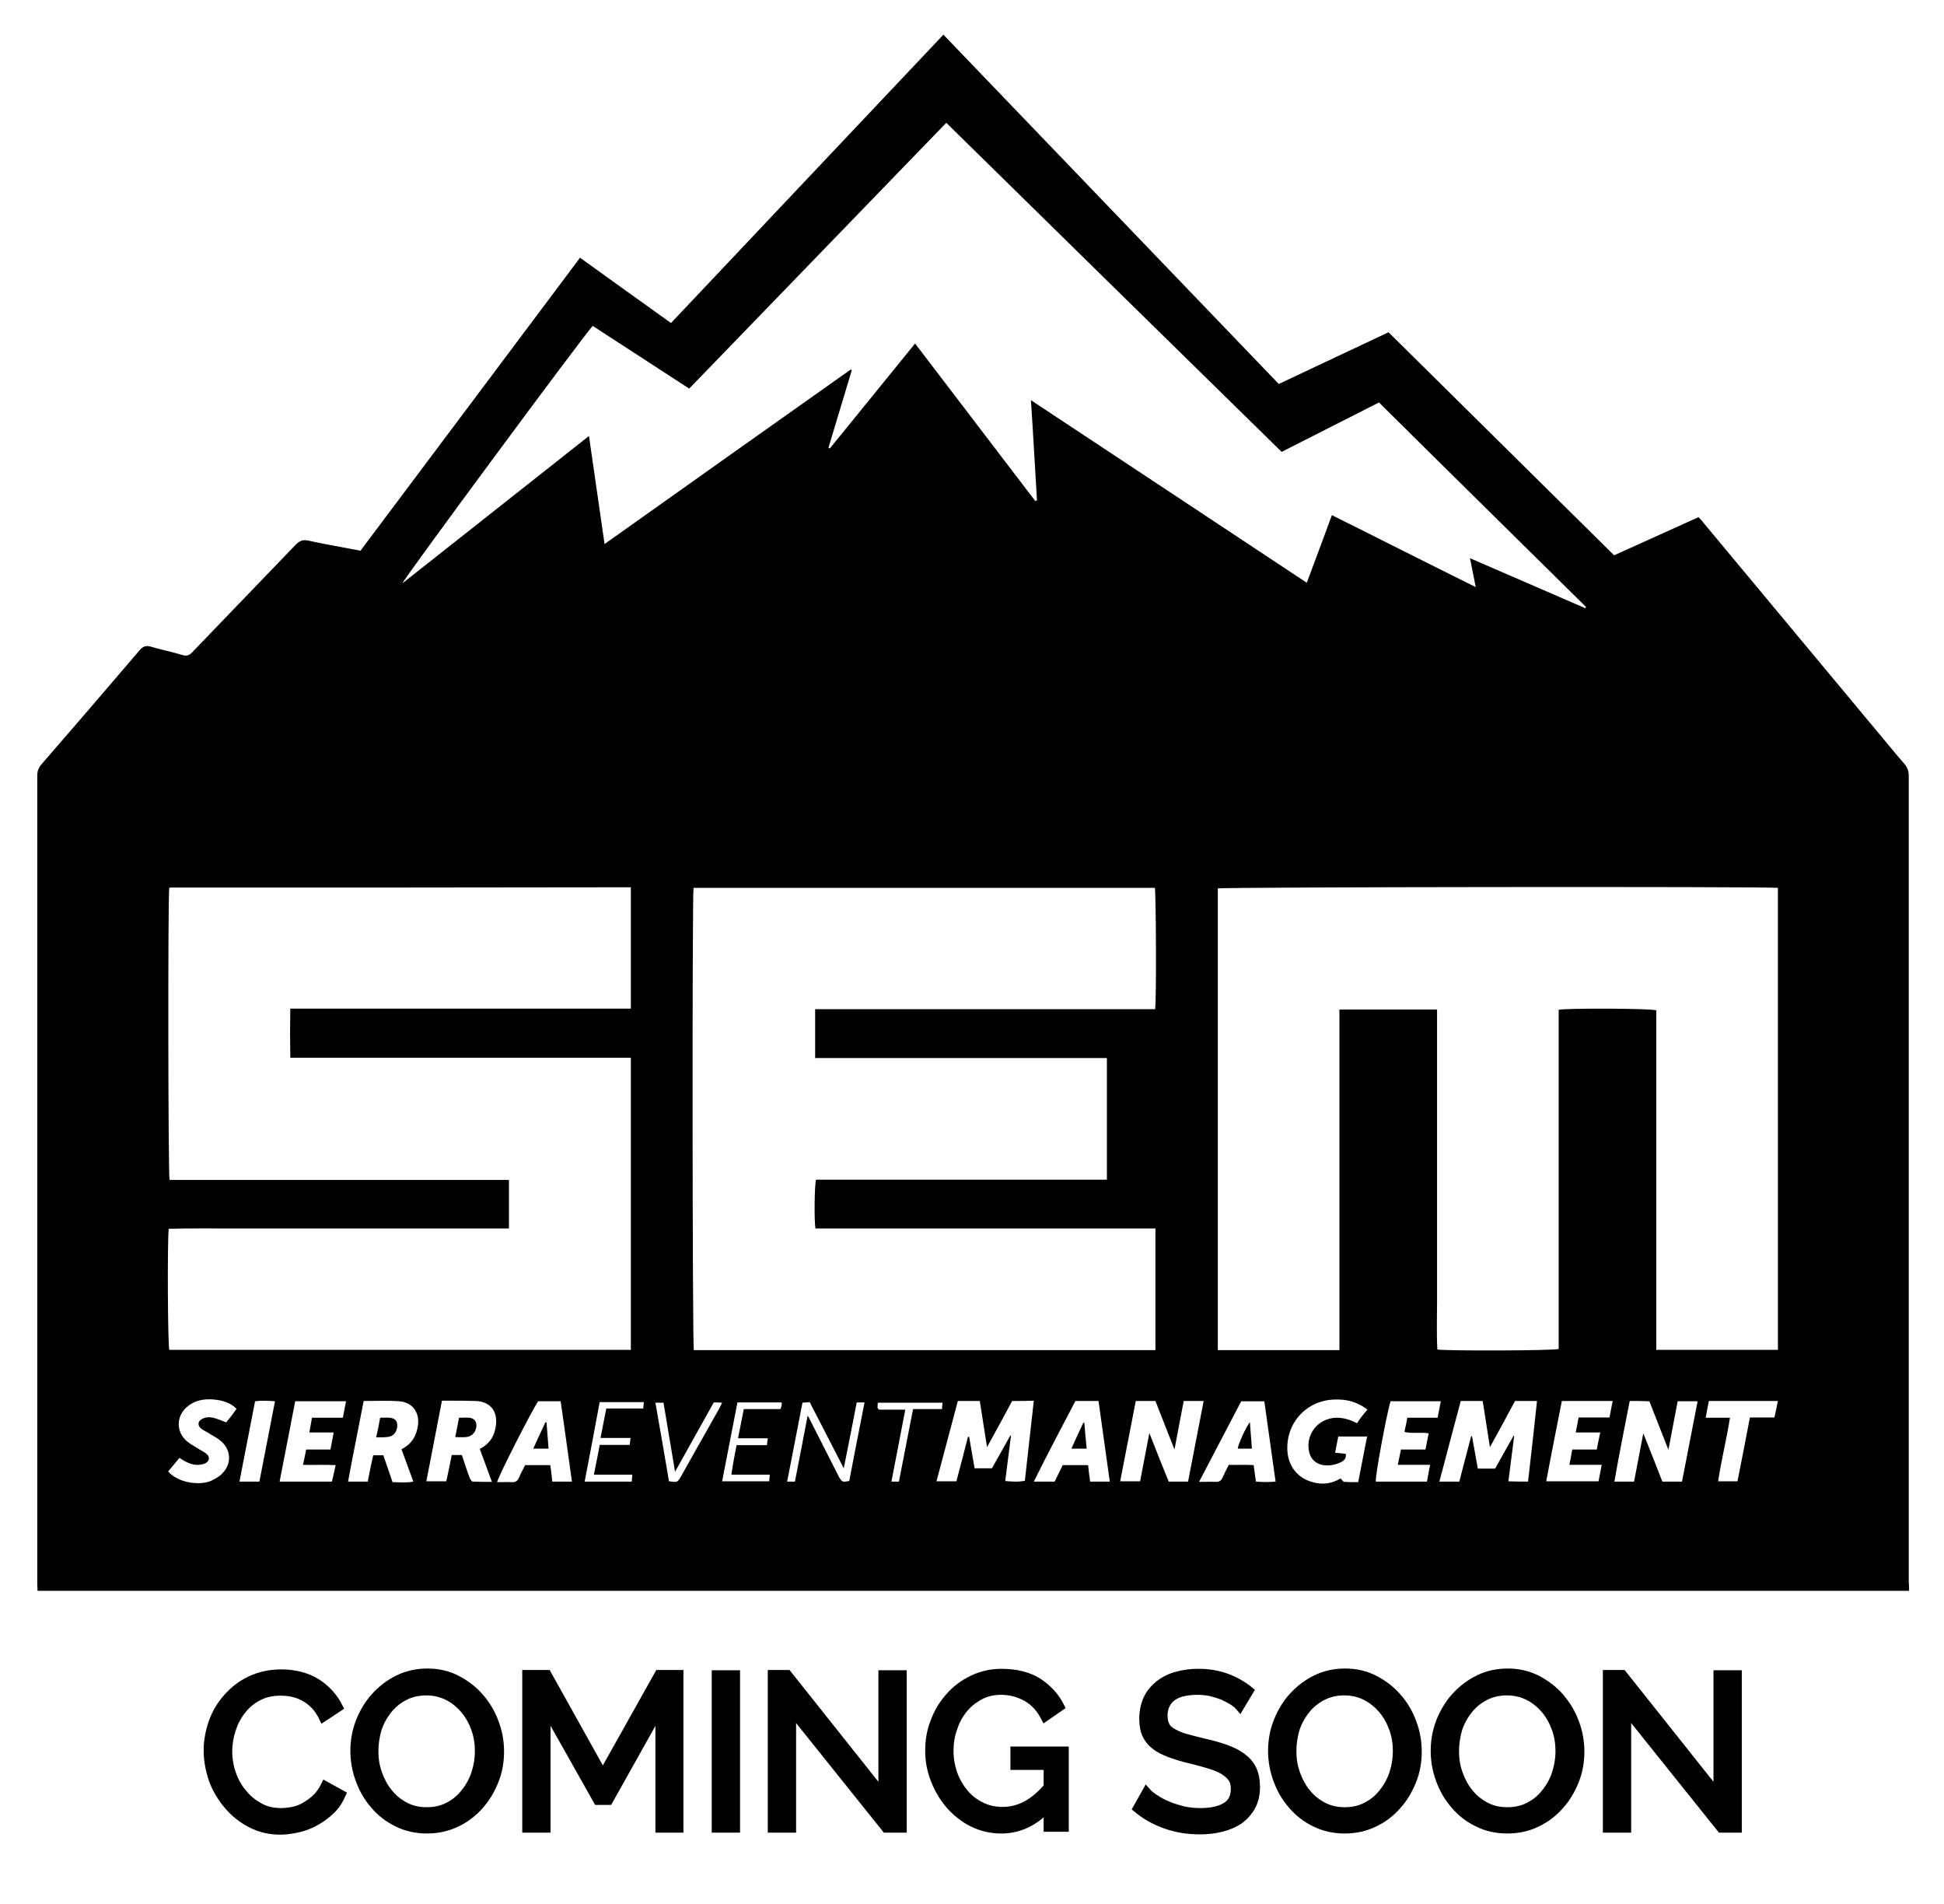 <?xml version="1.0" encoding="utf-8"?>
<!-- Generator: Adobe Illustrator 22.1.0, SVG Export Plug-In . SVG Version: 6.00 Build 0)  -->
<svg version="1.1" id="Layer_1" xmlns="http://www.w3.org/2000/svg" xmlns:xlink="http://www.w3.org/1999/xlink" x="0px" y="0px"
	 viewBox="0 0 673 659" style="enable-background:new 0 0 673 659;" xml:space="preserve">
<style type="text/css">
	.st0{stroke:#000000;stroke-width:3;stroke-miterlimit:10;}
</style>
<g>
	<path d="M660.9,550.6c-216.2,0-431.9,0-647.9,0c0-0.9-0.1-1.7-0.1-2.5c0-93.2,0-186.4,0-279.6c0-1.5,0.4-2.7,1.4-3.9
		c11.4-13.1,22.7-26.3,34-39.5c1.1-1.3,2.1-1.8,3.9-1.3c3.6,1.1,7.3,1.8,10.9,2.9c1.6,0.5,2.5,0.1,3.5-1
		c11.9-12.4,23.9-24.8,35.8-37.2c1.3-1.3,2.4-1.8,4.3-1.4c5.9,1.3,11.9,2.3,18.1,3.5c25.3-33.7,50.6-67.5,76-101.4
		c10.5,7.6,20.9,15,31.5,22.6C263.7,78.6,295,45.4,326.6,12c38.7,40.3,77.4,80.6,116.1,120.9c12.7-6,25.2-11.9,38-17.9
		c26,25.7,52,51.4,78.1,77.2c9.7-4.4,19.3-8.7,29.2-13.2c0.6,0.6,1.2,1.2,1.7,1.9c19.4,23.3,38.8,46.6,58.2,69.9
		c3.8,4.5,7.5,9.1,11.4,13.6c1.1,1.3,1.5,2.6,1.5,4.3c0,72.9,0,145.7,0,218.6c0,20.1,0,40.2,0,60.2
		C660.9,548.5,660.9,549.5,660.9,550.6z M615.5,307.3c-4.2-0.5-192.1-0.3-193.9,0.2c0,53.2,0,106.4,0,159.8c14,0,27.9,0,42.1,0
		c0-39.4,0-78.6,0-117.9c11.4,0,22.4,0,33.8,0c0,5.7,0,11.3,0,16.9c0,5.6,0,11.2,0,16.8c0,5.6,0,11.2,0,16.8c0,5.7,0,11.4,0,17
		c0,5.6,0,11.2,0,16.8s0,11.2,0,16.8c0,5.6-0.2,11.1,0.1,16.6c3.7,0.5,40.2,0.4,42-0.2c0-19.5,0-39.1,0-58.7c0-19.6,0-39.1,0-58.7
		c3.1-0.6,32-0.5,33.8,0.2c0,19.5,0,39.1,0,58.7c0,19.6,0,39.1,0,58.8c14.2,0,28.1,0,42.1,0C615.5,413.9,615.5,360.7,615.5,307.3z
		 M58.6,307.2c-0.5,2.6-0.4,99.2,0.1,101.2c39.1,0,78.2,0,117.5,0c0,5.7,0,11.2,0,16.8c-8,0-15.8,0-23.6,0c-7.8,0-15.7,0-23.5,0
		c-7.9,0-15.8,0-23.8,0c-7.8,0-15.7,0-23.5,0c-7.8,0-15.6-0.1-23.4,0.1c-0.5,5.7-0.3,40.1,0.2,41.9c53.2,0,106.5,0,159.8,0
		c0-33.7,0-67.3,0-101.1c-39.4,0-78.6,0-117.9,0c-0.1-5.8-0.1-11.2,0-17c39.5,0,78.7,0,117.9,0c0-14.1,0-28,0-42
		C165.1,307.2,111.8,307.2,58.6,307.2z M282.2,366.2c0-5.7,0-11.2,0-16.9c5.7,0,11.3,0,16.9,0c5.6,0,11.2,0,16.8,0s11.2,0,16.8,0
		c5.7,0,11.4,0,17,0c5.6,0,11.2,0,16.8,0s11.2,0,16.8,0c5.6,0,11.1,0,16.6,0c0.5-3.5,0.3-40.2-0.1-42c-53.2,0-106.5,0-159.7,0
		c-0.5,2.9-0.4,158.3,0.1,160c53.2,0,106.4,0,159.8,0c0-14,0-27.9,0-42.1c-39.4,0-78.6,0-117.7,0c-0.5-3.3-0.3-15.1,0.2-16.9
		c33.5,0,67,0,100.7,0c0-14.1,0-28,0-42.1C349.5,366.2,315.9,366.2,282.2,366.2z M205.2,112.8c-3,3.1-65.2,87.2-65.9,89.1
		c21.6-17,42.9-33.9,64.6-51c1.8,12.7,3.6,24.8,5.4,37.4c28.6-20.3,56.9-40.4,85.2-60.4c0.1,0.1,0.2,0.2,0.4,0.2
		c-2.7,9-5.4,18-8.1,26.9c0.2,0.1,0.3,0.1,0.5,0.2c9.8-12.1,19.6-24.1,29.5-36.3c14,18.3,27.8,36.4,41.6,54.5
		c0.2-0.1,0.4-0.2,0.6-0.2c-0.7-11.4-1.3-22.8-2.1-34.7c32.1,21.2,63.6,42.1,95.5,63.2c3-7.9,5.8-15.6,8.7-23.4
		c16.7,8.3,33,16.6,49.8,24.9c-0.7-3.6-1.3-6.6-2-10c13.6,5.9,26.8,11.6,39.9,17.3c0.1-0.1,0.2-0.3,0.3-0.4
		c-23.9-23.6-47.8-47.1-71.7-70.8c-11.3,5.7-22.4,11.4-33.7,17.1c-38.8-38-77.4-75.9-116.1-113.9c-29.8,30.8-59.4,61.4-89,92
		C227.4,127.2,216.3,120,205.2,112.8z M529,512.8c1.1-9.4,2.1-18.6,3.1-27.9c-2.7,0-5,0-7.6,0c-2.8,5.2-5.6,10.4-8.7,16
		c-0.9-5.7-1.7-10.8-2.5-16c-2.7,0-5,0-7.6,0c-2.5,9.3-4.9,18.5-7.4,27.9c2.5,0,4.6,0,6.9,0c1.4-5.3,2.7-10.5,4.1-15.7
		c0.1,0,0.2,0,0.3,0c0.7,3.7,1.3,7.4,2,11.2c2.1,0,4,0,6,0c2.1-3.8,4.3-7.6,6.4-11.4c0.1,0,0.1,0.1,0.2,0.1
		c-0.7,5.2-1.3,10.4-2,15.7C524.7,512.8,526.7,512.8,529,512.8z M350.4,484.9c-2.8,5.2-5.6,10.4-8.7,16c-0.9-5.7-1.7-10.9-2.5-16
		c-2.7,0-5.1,0-7.6,0c-2.5,9.3-4.9,18.4-7.4,27.8c2.4,0,4.6,0,6.9,0c1.4-5.2,2.7-10.3,4-15.4c0.1,0,0.2,0,0.4,0
		c0.6,3.6,1.3,7.3,1.9,10.9c2.1,0,4,0,6,0c2.1-3.8,4.3-7.6,6.4-11.4c0.1,0,0.2,0.1,0.2,0.1c-0.7,5.2-1.3,10.4-2,15.7
		c2.4,0.2,4.5,0.4,6.8-0.1c1-9.3,2.1-18.4,3.1-27.7C355.3,484.9,352.9,484.9,350.4,484.9z M564.2,484.9c-1.8,9.3-3.7,18.5-5.3,27.9
		c2.5,0,4.6,0,6.8,0c1.1-5.6,2.1-11.1,3.2-16.7c2.3,5.7,4.5,11.3,6.6,16.7c2.4,0,4.5,0,6.8,0c1.8-9.3,3.6-18.5,5.4-27.8
		c-2.4,0-4.5,0-6.9,0c-1.1,5.6-2.1,11.1-3.2,16.8c-2.3-5.7-4.4-11.3-6.6-16.8C568.7,484.9,566.7,484.9,564.2,484.9z M411.3,512.8
		c1.8-9.3,3.6-18.5,5.4-27.9c-2.4,0-4.6,0-6.9,0c-1.1,5.6-2.1,11.1-3.2,16.8c-2.3-5.7-4.4-11.3-6.6-16.8c-2.3,0-4.4,0-6.8,0
		c-1.8,9.3-3.6,18.5-5.4,27.8c2.5,0,4.7,0,6.9,0c1.1-5.7,2.1-11.1,3.2-16.7c2.2,5.6,4.4,11.2,6.7,16.8
		C406.9,512.8,409,512.8,411.3,512.8z M473.4,487.9c-0.9-0.6-1.6-1.2-2.5-1.6c-2.7-1.5-5.7-2-8.8-1.9c-9.8,0.2-17.1,8.2-16.4,18
		c0.4,5.1,3.5,9.1,8.4,10.5c3.5,1.1,6.9,0.7,10-1.2c0.5,0.5,0.9,1.2,1.3,1.2c1.6,0.1,3.1,0.1,4.8,0.1c1.1-5.4,2-10.6,3.1-15.8
		c-3.5,0-6.7,0-10,0c-0.4,1.9-0.7,3.7-1.1,5.6c1.4,0.1,2.5,0.3,3.7,0.4c0.2,1.4-0.4,2.2-1.5,2.8c-2,1-4.1,1.4-6.3,1.1
		c-2.5-0.4-4.4-2.1-4.9-4.6c-1.3-6,3-11.5,9.2-11.8c2.6-0.1,5,0.7,7.4,1.9C470.8,491,472,489.5,473.4,487.9z M125.9,484.9
		c-1.8,9.4-3.7,18.6-5.4,27.9c2.5,0,4.6,0,6.8,0c0.6-3.1,1.2-6.1,1.9-9.1c1.2,0,2.3,0,3.5,0c1.1,3.1,2.1,6.1,3.2,9.3
		c2.5,0,4.7,0.3,7.2-0.2c-1.4-3.9-2.8-7.5-4.1-11.2c3.6-1.8,5.2-4.7,5.7-8.3c0.6-4.5-2-8-6.5-8.3
		C134.1,484.7,130.1,484.9,125.9,484.9z M154.5,512.7c0.7-3.1,1.3-6.2,1.9-9.1c1.4,0,2.5,0,3.5,0c0.9,2.7,1.7,5.3,2.7,7.9
		c0.2,0.5,0.7,1.3,1.1,1.3c2.1,0.1,4.2,0.1,6.6,0.1c-1.5-4-2.8-7.7-4.2-11.4c3.5-1.8,5.2-4.6,5.6-8.3c0.6-4.9-2.1-8.1-7-8.3
		c-2.9-0.1-5.8-0.1-8.6-0.1c-1,0-2,0-3.1,0c-1.8,9.4-3.6,18.6-5.4,27.9C150,512.7,152.1,512.7,154.5,512.7z M198,512.8
		c-1.3-9.5-2.6-18.6-3.9-27.8c-2.8,0-5.3,0-7.8,0c-2.4,3.6-13.9,26.2-14.2,28c1.7,0,3.4-0.1,5,0c1.3,0.1,2.1-0.4,2.6-1.6
		c0.6-1.5,1.4-2.9,2.1-4.3c2.9,0,5.7,0,8.7,0c0.3,1.9,0.5,3.8,0.7,5.7C193.5,512.8,195.7,512.8,198,512.8z M415.1,512.9
		c2.4,0,4.1-0.1,5.9,0c1.1,0,1.7-0.4,2.2-1.4c0.7-1.5,1.4-3,2.2-4.5c3,0.1,5.9-0.1,8.6,0.1c0.3,2,0.5,3.8,0.8,5.7
		c2.3,0.2,4.5,0.2,6.8,0c-1.3-9.4-2.6-18.6-3.9-27.8c-2.8,0-5.4,0-8,0C424.9,494.2,420.1,503.3,415.1,512.9z M377.4,512.8
		c2.3,0,4.5,0,6.8,0c-1.3-9.4-2.6-18.6-3.9-27.9c-2.8,0-5.3,0-8,0c-4.8,9.2-9.7,18.4-14.4,27.9c2.6,0,4.9,0,7.2,0
		c1-1.9,1.9-3.9,2.8-5.7c3.1,0,5.9,0,8.8,0C376.9,509.1,377.1,510.8,377.4,512.8z M116.2,507.1c-3.9-0.2-7.5,0-11.3-0.1
		c0.4-2,0.8-3.6,1.1-5.3c2.9,0,5.6,0,8.4,0c0.4-1.9,0.7-3.8,1.1-5.9c-3,0-5.6,0-8.4,0c0.3-1.8,0.6-3.4,0.9-5.1c3.6,0,7.1,0,10.7,0
		c0.4-2,0.7-3.8,1.1-5.7c-6,0-11.8,0-17.6,0c-1.8,9.3-3.6,18.4-5.4,27.8c6.2,0,12.1,0,18.1,0C115.4,510.9,115.7,509.2,116.2,507.1z
		 M554.5,507c-3.9,0-7.4,0-11.2,0c0.4-1.9,0.7-3.5,1-5.3c2.9,0,5.6,0,8.5,0c0.4-2,0.7-3.8,1.2-5.9c-2.9,0-5.6,0-8.5,0
		c0.4-1.9,0.7-3.4,1-5.2c3.6,0,7.1,0,10.7,0c0.4-2,0.7-3.8,1.1-5.7c-6,0-11.7,0-17.6,0c-1.8,9.3-3.7,18.5-5.4,27.8
		c6.2,0,12.1,0,18.1,0C553.8,510.8,554.1,509.1,554.5,507z M497.7,490.7c0.4-2,0.7-3.8,1.1-5.7c-6,0-11.7,0-17.4,0
		c-1.3,4.1-5.4,26.1-5.1,27.8c5.8,0,11.6,0,17.7,0c0.3-1.9,0.7-3.7,1.1-5.8c-3.9,0-7.5,0-11.2,0c0.4-1.9,0.7-3.5,1.1-5.3
		c2.9,0,5.6,0,8.5,0c0.4-2,0.7-3.8,1.1-5.6c-2.9-0.5-5.6,0.2-8.4-0.5c0.4-1.7,0.7-3.2,1-4.9C490.5,490.7,494,490.7,497.7,490.7z
		 M81.9,487.6c-1.8-1.8-4-2.6-6.3-3c-3.6-0.6-7.2-0.4-10.3,1.9c-4.4,3.2-4.6,9.1-0.4,12.5c1.3,1,2.8,1.8,4.2,2.7
		c0.8,0.5,1.7,0.9,2.4,1.5c1.2,1,1.1,2.4-0.3,3.2c-0.7,0.4-1.5,0.5-2.3,0.6c-2.5,0.2-4.6-1-6.8-2.4c-1.3,1.6-2.6,3.2-3.9,4.7
		c3.8,4.2,11.1,4.8,14.7,3.3c1.6-0.7,3.2-1.6,4.3-2.9c3.1-3.3,2.7-8.1-0.8-11c-1.3-1.1-2.8-1.8-4.2-2.7c-0.8-0.5-1.7-0.9-2.5-1.5
		c-1.4-1.1-1.3-2.6,0.3-3.4c1.3-0.7,2.8-0.7,4.2-0.3c1.4,0.4,2.7,1,4.1,1.5C79.6,490.8,80.8,489.2,81.9,487.6z M615.5,484.9
		c-8.1,0-15.9,0-23.9,0c-0.4,1.9-0.7,3.7-1.1,5.8c2.9,0,5.6,0,8.4,0c-1.2,7.6-3,14.7-4.1,22c2.4,0,4.5,0,6.7,0
		c1.5-7.4,2.9-14.7,4.3-22.1c2.9,0,5.6,0,8.5,0C614.7,488.7,615.1,487,615.5,484.9z M294,512.6c1.7-9,3.5-18,5.3-27.2
		c-1,0-1.8,0-2.7,0c-1.5,7.6-2.9,15-4.5,22.8c-4-7.8-7.9-15.4-11.8-22.9c-0.9,0.1-1.7,0.1-2.5,0.2c-1.8,9.2-3.5,18.2-5.3,27.3
		c1,0,1.8,0,2.7,0c1.5-7.6,2.9-15.1,4.4-22.8c0.3,0.4,0.4,0.6,0.5,0.8c3.5,6.8,6.9,13.7,10.4,20.5C291.6,513,291.6,513,294,512.6z
		 M89.8,512.8c1.8-9.4,3.6-18.6,5.4-27.8c-2.5-0.2-4.7-0.3-6.9,0c-1.8,9.3-3.6,18.5-5.4,27.8C85.3,512.8,87.5,512.8,89.8,512.8z
		 M255,500.2c3.5,0,6.9,0,10.5,0c0.1-0.9,0.2-1.5,0.3-2.4c-3.5,0-6.7,0-10.3,0c0.7-3.5,1.3-6.7,2-10.1c4.4,0,8.5,0,12.7,0
		c0.2-0.5,0.3-0.9,0.4-1.3c0.1-0.3,0-0.6,0-1c-5.1,0-10.1,0-15.3,0c-1.8,9.1-3.5,18.1-5.3,27.3c5.6,0,10.9,0,16.3,0
		c0.1-0.8,0.1-1.4,0.2-2.3c-4.4,0-8.7,0-13.3,0C253.7,506.9,254.3,503.7,255,500.2z M202.4,512.8c5.6,0,10.9,0,16.3,0
		c0.1-0.8,0.1-1.4,0.2-2.4c-4.5,0-8.8,0-13.3,0c0.7-3.6,1.4-6.8,2-10.3c3.6,0,7,0,10.4,0c0.1-0.8,0.2-1.5,0.3-2.4
		c-3.5,0-6.8,0-10.4,0c0.7-3.6,1.3-6.8,2-10.2c4.4,0,8.6,0,12.8,0c0.1-0.8,0.1-1.5,0.2-2.2c-5.2,0-10.2,0-15.3,0
		C205.9,494.5,204.2,503.5,202.4,512.8z M247.1,485.4c-4.4,7.9-8.8,15.8-13.4,24c-1.4-8.2-2.7-16-4-23.9c-1,0-1.8,0-2.8,0
		c1.6,9.2,3.2,18.2,4.7,27.2c2.9,0.4,2.9,0.4,4.1-1.6c4.4-7.9,8.9-15.7,13.3-23.6c0.3-0.6,0.6-1.2,1-2
		C248.9,485.4,248.2,485.4,247.1,485.4z M311.2,512.8c1.6-8.4,3.3-16.7,4.9-25.1c3.4,0,6.7,0,10,0c0.1-0.9,0.1-1.5,0.2-2.2
		c-7.5,0-14.9,0-22.4,0c-0.1,0.7-0.1,1.2-0.1,1.8c0,0.1,0.2,0.2,0.5,0.6c2.9,0,5.9,0,9.1,0c-1.6,8.5-3.2,16.6-4.8,24.9
		C309.6,512.8,310.3,512.8,311.2,512.8z"/>
	<path d="M131.6,490.7c1.3,0,2.3-0.1,3.3,0c2,0.2,2.8,1.2,2.6,3.2c-0.2,1.7-1.2,3.1-2.9,3.4c-1.4,0.2-2.8,0.2-4.4,0.2
		C130.8,495.1,131.2,493,131.6,490.7z"/>
	<path d="M157.6,497.4c0.5-2.4,0.9-4.5,1.3-6.7c1.3,0,2.4-0.1,3.6,0c1.8,0.2,2.6,1.4,2.4,3.2c-0.3,2-1.6,3.3-3.6,3.5
		C160.2,497.5,159.1,497.4,157.6,497.4z"/>
	<path d="M189.2,492.3c0.2,3,0.5,5.9,0.7,9.1c-1.8,0-3.4,0-5.3,0c1.4-3.1,2.8-6.1,4.2-9.1C188.9,492.3,189.1,492.3,189.2,492.3z"/>
	<path d="M433.4,501.4c-1.8,0-3.3,0-4.9,0c0.1-1.4,2.7-7.2,4.2-9.2C432.9,495.3,433.2,498.2,433.4,501.4z"/>
	<path d="M375.4,492.5c0.2,2.9,0.5,5.8,0.8,8.9c-1.7,0-3.3,0-5.3,0c1.4-3,2.7-6,4.1-8.9C375.1,492.4,375.2,492.5,375.4,492.5z"/>
</g>
<g>
	<path class="st0" d="M72,605.8c0-3.2,0.6-6.4,1.7-9.6c1.1-3.2,2.8-6,5-8.5c2.2-2.5,4.8-4.6,8-6.1s6.7-2.3,10.7-2.3
		c4.7,0,8.8,1.1,12.2,3.2c3.4,2.2,5.9,5,7.6,8.4l-5.3,3.5c-0.8-1.7-1.8-3.1-2.9-4.3c-1.1-1.1-2.4-2.1-3.7-2.8
		c-1.3-0.7-2.7-1.2-4.1-1.5c-1.4-0.3-2.8-0.4-4.1-0.4c-3,0-5.6,0.6-7.8,1.8c-2.3,1.2-4.2,2.8-5.7,4.8c-1.6,2-2.7,4.2-3.5,6.7
		c-0.8,2.5-1.2,5-1.2,7.5c0,2.8,0.5,5.5,1.4,8c0.9,2.5,2.2,4.8,3.9,6.7c1.6,2,3.6,3.5,5.8,4.7s4.7,1.7,7.4,1.7
		c1.4,0,2.8-0.2,4.3-0.5c1.5-0.3,2.9-0.9,4.2-1.7c1.3-0.8,2.6-1.7,3.8-2.9c1.2-1.2,2.1-2.6,2.9-4.2l5.6,3.1c-0.9,2-2,3.8-3.6,5.3
		c-1.5,1.5-3.3,2.8-5.2,3.9c-1.9,1.1-4,1.9-6.1,2.4c-2.2,0.5-4.3,0.8-6.3,0.8c-3.7,0-7-0.8-10.1-2.4c-3.1-1.6-5.7-3.7-7.9-6.3
		c-2.2-2.6-4-5.5-5.2-8.8C72.6,612.5,72,609.2,72,605.8z"/>
	<path class="st0" d="M147.8,633.1c-3.8,0-7.2-0.8-10.2-2.3c-3.1-1.5-5.7-3.5-7.9-6.1c-2.2-2.5-3.9-5.4-5.1-8.7
		c-1.2-3.2-1.8-6.6-1.8-10c0-3.5,0.6-6.9,1.9-10.2c1.3-3.2,3-6.1,5.3-8.6c2.3-2.5,4.9-4.5,8-6c3.1-1.5,6.4-2.2,10-2.2
		c3.8,0,7.1,0.8,10.2,2.4c3,1.6,5.7,3.6,7.9,6.2c2.2,2.5,3.9,5.4,5.1,8.7c1.2,3.2,1.8,6.5,1.8,9.9c0,3.6-0.6,7-1.9,10.2
		s-3,6.1-5.3,8.6c-2.2,2.5-4.9,4.5-7.9,5.9C154.7,632.4,151.4,633.1,147.8,633.1z M129.5,606.1c0,2.7,0.4,5.3,1.3,7.8
		c0.9,2.5,2.1,4.8,3.7,6.7c1.6,2,3.5,3.5,5.8,4.7c2.3,1.2,4.7,1.7,7.5,1.7c2.8,0,5.4-0.6,7.6-1.8c2.3-1.2,4.2-2.8,5.7-4.8
		c1.6-2,2.8-4.2,3.6-6.7c0.8-2.5,1.2-5,1.2-7.6c0-2.7-0.4-5.3-1.3-7.8c-0.9-2.5-2.1-4.7-3.8-6.7c-1.6-1.9-3.6-3.5-5.8-4.6
		c-2.2-1.1-4.7-1.7-7.4-1.7c-2.9,0-5.4,0.6-7.7,1.8s-4.2,2.8-5.7,4.7s-2.8,4.2-3.6,6.7C129.9,601,129.5,603.5,129.5,606.1z"/>
	<path class="st0" d="M228.4,632.8v-41.2l-17.7,31.6h-3.8l-17.8-31.6v41.2h-6.8v-53.3h7.1l19.3,34.6l19.4-34.6h7v53.3H228.4z"/>
	<path class="st0" d="M247.9,632.8v-53.2h6.8v53.2H247.9z"/>
	<path class="st0" d="M274.1,592.1v40.7h-6.8v-53.3h5.3l33,41.5v-41.4h6.8v53.2h-5.7L274.1,592.1z"/>
	<path class="st0" d="M362.8,625.5c-4.7,5.1-10.1,7.6-16.2,7.6c-3.6,0-6.8-0.8-9.9-2.3c-3-1.5-5.6-3.6-7.8-6.1
		c-2.2-2.5-3.9-5.4-5.2-8.7c-1.3-3.3-1.9-6.6-1.9-10.1c0-3.6,0.6-7,1.9-10.2c1.2-3.2,3-6.1,5.2-8.5c2.2-2.5,4.8-4.4,7.9-5.9
		c3-1.4,6.3-2.2,9.9-2.2c5.1,0,9.4,1.1,12.7,3.2c3.3,2.2,5.9,5,7.6,8.4l-5.2,3.6c-1.6-3.1-3.7-5.4-6.4-6.9c-2.7-1.5-5.6-2.3-8.9-2.3
		c-2.7,0-5.2,0.6-7.4,1.8c-2.2,1.2-4.1,2.7-5.6,4.6c-1.6,1.9-2.8,4.2-3.6,6.7c-0.9,2.5-1.3,5.1-1.3,7.8c0,2.8,0.5,5.5,1.4,8.1
		c0.9,2.5,2.3,4.8,3.9,6.7c1.6,1.9,3.6,3.4,5.9,4.5s4.7,1.6,7.3,1.6c5.8,0,11-2.8,15.7-8.4v-7.4h-11.5v-5.1h17.2v26.5h-5.7V625.5z"
		/>
	<path class="st0" d="M429.2,590.7c-0.6-0.7-1.4-1.4-2.4-2c-1-0.6-2.1-1.2-3.4-1.8c-1.3-0.5-2.6-0.9-4.1-1.3c-1.5-0.3-3-0.5-4.6-0.5
		c-4.2,0-7.2,0.8-9.1,2.3c-1.9,1.5-2.9,3.7-2.9,6.4c0,1.5,0.3,2.7,0.8,3.6c0.5,1,1.4,1.8,2.6,2.4c1.2,0.7,2.6,1.3,4.4,1.8
		c1.7,0.5,3.8,1,6.2,1.6c2.7,0.6,5.2,1.3,7.5,2.1c2.2,0.8,4.1,1.7,5.7,2.9c1.6,1.2,2.8,2.5,3.6,4.2c0.8,1.7,1.2,3.7,1.2,6.1
		c0,2.5-0.5,4.8-1.5,6.6c-1,1.9-2.4,3.4-4.1,4.7c-1.7,1.2-3.8,2.1-6.1,2.7c-2.4,0.6-4.9,0.9-7.6,0.9c-4.1,0-8-0.6-11.7-1.9
		c-3.7-1.3-7-3.1-10-5.6l3.2-5.7c0.8,0.9,1.8,1.7,3.1,2.5c1.3,0.9,2.7,1.6,4.4,2.3c1.6,0.7,3.4,1.2,5.3,1.7c1.9,0.4,3.8,0.6,5.9,0.6
		c3.8,0,6.8-0.7,8.9-2c2.1-1.3,3.1-3.4,3.1-6.1c0-1.5-0.3-2.8-1-3.8c-0.7-1-1.7-1.9-3-2.7c-1.3-0.8-2.9-1.4-4.8-2
		c-1.9-0.6-4.1-1.2-6.6-1.8c-2.7-0.6-5.1-1.4-7.1-2.1c-2.1-0.8-3.8-1.6-5.1-2.7c-1.4-1-2.4-2.3-3.1-3.8c-0.7-1.5-1-3.3-1-5.4
		c0-2.5,0.5-4.8,1.4-6.8c0.9-2,2.3-3.6,4-5c1.7-1.3,3.7-2.4,6.1-3c2.3-0.7,4.9-1,7.6-1c3.6,0,6.8,0.6,9.8,1.7
		c2.9,1.1,5.5,2.6,7.7,4.4L429.2,590.7z"/>
	<path class="st0" d="M465.5,633.1c-3.8,0-7.2-0.8-10.2-2.3c-3.1-1.5-5.7-3.5-7.9-6.1c-2.2-2.5-3.9-5.4-5.1-8.7
		c-1.2-3.2-1.8-6.6-1.8-10c0-3.5,0.6-6.9,1.9-10.2c1.3-3.2,3-6.1,5.3-8.6c2.3-2.5,4.9-4.5,8-6c3.1-1.5,6.4-2.2,10-2.2
		c3.8,0,7.1,0.8,10.2,2.4c3,1.6,5.7,3.6,7.9,6.2c2.2,2.5,3.9,5.4,5.1,8.7c1.2,3.2,1.8,6.5,1.8,9.9c0,3.6-0.6,7-1.9,10.2
		s-3,6.1-5.3,8.6c-2.2,2.5-4.9,4.5-7.9,5.9C472.5,632.4,469.1,633.1,465.5,633.1z M447.3,606.1c0,2.7,0.4,5.3,1.3,7.8
		c0.9,2.5,2.1,4.8,3.7,6.7c1.6,2,3.5,3.5,5.8,4.7c2.3,1.2,4.7,1.7,7.5,1.7c2.8,0,5.4-0.6,7.6-1.8c2.3-1.2,4.2-2.8,5.7-4.8
		c1.6-2,2.8-4.2,3.6-6.7c0.8-2.5,1.2-5,1.2-7.6c0-2.7-0.4-5.3-1.3-7.8c-0.9-2.5-2.1-4.7-3.8-6.7c-1.6-1.9-3.6-3.5-5.8-4.6
		c-2.2-1.1-4.7-1.7-7.4-1.7c-2.9,0-5.4,0.6-7.7,1.8s-4.2,2.8-5.7,4.7s-2.8,4.2-3.6,6.7C447.7,601,447.3,603.5,447.3,606.1z"/>
	<path class="st0" d="M521.8,633.1c-3.8,0-7.2-0.8-10.2-2.3c-3.1-1.5-5.7-3.5-7.9-6.1c-2.2-2.5-3.9-5.4-5.1-8.7
		c-1.2-3.2-1.8-6.6-1.8-10c0-3.5,0.6-6.9,1.9-10.2c1.3-3.2,3-6.1,5.3-8.6c2.3-2.5,4.9-4.5,8-6c3.1-1.5,6.4-2.2,10-2.2
		c3.8,0,7.1,0.8,10.2,2.4c3,1.6,5.7,3.6,7.9,6.2s3.9,5.4,5.1,8.7c1.2,3.2,1.8,6.5,1.8,9.9c0,3.6-0.6,7-1.9,10.2s-3,6.1-5.3,8.6
		c-2.2,2.5-4.9,4.5-7.9,5.9C528.8,632.4,525.4,633.1,521.8,633.1z M503.6,606.1c0,2.7,0.4,5.3,1.3,7.8c0.9,2.5,2.1,4.8,3.7,6.7
		c1.6,2,3.5,3.5,5.8,4.7c2.3,1.2,4.7,1.7,7.5,1.7c2.8,0,5.4-0.6,7.6-1.8c2.3-1.2,4.2-2.8,5.7-4.8c1.6-2,2.8-4.2,3.6-6.7
		c0.8-2.5,1.2-5,1.2-7.6c0-2.7-0.4-5.3-1.3-7.8c-0.9-2.5-2.1-4.7-3.8-6.7c-1.6-1.9-3.6-3.5-5.8-4.6c-2.2-1.1-4.7-1.7-7.4-1.7
		c-2.9,0-5.4,0.6-7.7,1.8s-4.2,2.8-5.7,4.7s-2.8,4.2-3.6,6.7C504,601,503.6,603.5,503.6,606.1z"/>
	<path class="st0" d="M563.2,592.1v40.7h-6.8v-53.3h5.3l33,41.5v-41.4h6.8v53.2h-5.7L563.2,592.1z"/>
</g>
</svg>

